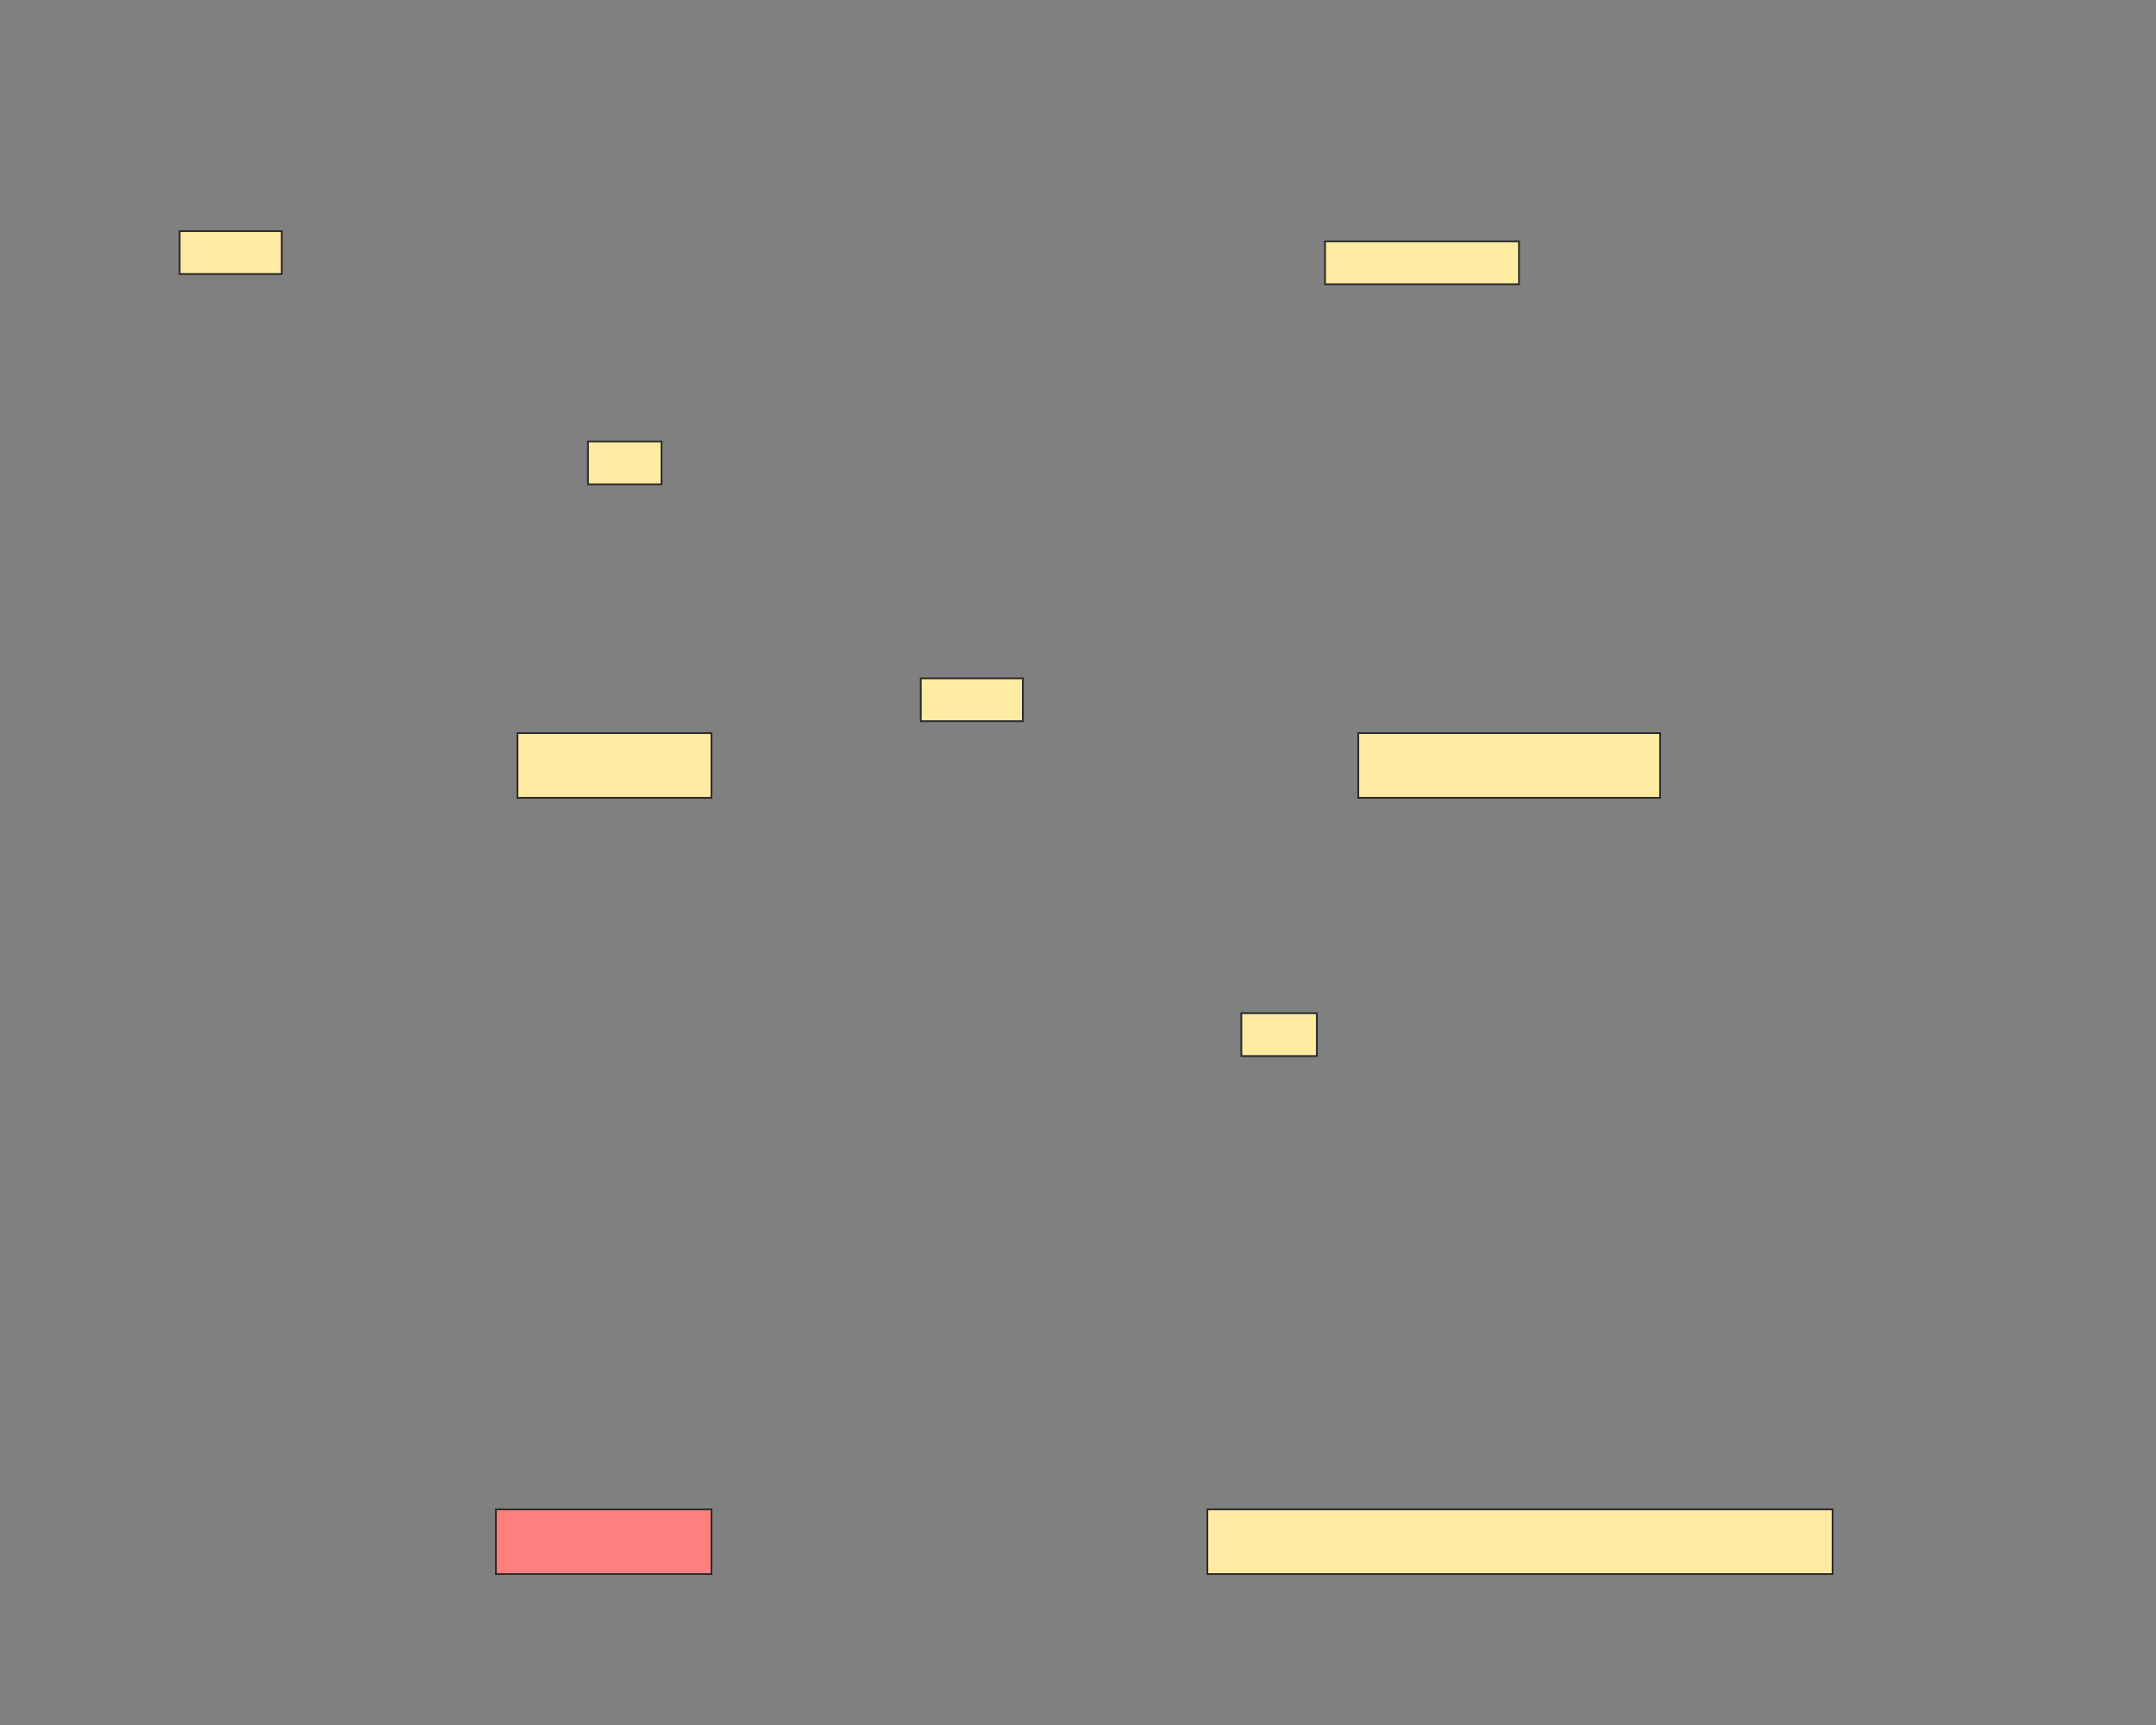 <svg xmlns="http://www.w3.org/2000/svg" width="1200" height="960">
 <rect width="100%" height="100%" fill="#808080" stroke="none"/>
 <!-- Created with Image Occlusion Enhanced -->
 <g>
  <title>Labels</title>
 </g>
 <g>
  <title>Masks</title>
  <rect id="3e10bf639af242a5af1a93ed5bfeaaee-ao-1" height="36" width="108" y="408" x="288" stroke="#2D2D2D" fill="#FFEBA2"/>
  <rect stroke="#2D2D2D" id="3e10bf639af242a5af1a93ed5bfeaaee-ao-2" height="36" width="168" y="408" x="756" fill="#FFEBA2"/>
  <rect stroke="#2D2D2D" id="3e10bf639af242a5af1a93ed5bfeaaee-ao-3" height="36" width="120" y="840" x="276" fill="#FF7E7E" class="qshape"/>
  <rect stroke="#2D2D2D" id="3e10bf639af242a5af1a93ed5bfeaaee-ao-4" height="36" width="348" y="840" x="672" fill="#FFEBA2"/>
  <rect id="3e10bf639af242a5af1a93ed5bfeaaee-ao-5" height="23.864" width="56.818" y="128.636" x="100" stroke-linecap="null" stroke-linejoin="null" stroke-dasharray="null" stroke="#2D2D2D" fill="#FFEBA2"/>
  <rect stroke="#2D2D2D" id="3e10bf639af242a5af1a93ed5bfeaaee-ao-6" height="23.864" width="40.909" y="245.682" x="327.273" stroke-linecap="null" stroke-linejoin="null" stroke-dasharray="null" fill="#FFEBA2"/>
  <rect id="3e10bf639af242a5af1a93ed5bfeaaee-ao-7" height="23.864" width="56.818" y="377.5" x="512.5" stroke-linecap="null" stroke-linejoin="null" stroke-dasharray="null" stroke="#2D2D2D" fill="#FFEBA2"/>
  <rect stroke="#2D2D2D" id="3e10bf639af242a5af1a93ed5bfeaaee-ao-8" height="23.864" width="107.955" y="134.318" x="737.5" stroke-linecap="null" stroke-linejoin="null" stroke-dasharray="null" fill="#FFEBA2"/>
  <rect stroke="#2D2D2D" id="3e10bf639af242a5af1a93ed5bfeaaee-ao-9" height="23.864" width="42.045" y="563.864" x="690.909" stroke-linecap="null" stroke-linejoin="null" stroke-dasharray="null" fill="#FFEBA2"/>
 </g>
</svg>